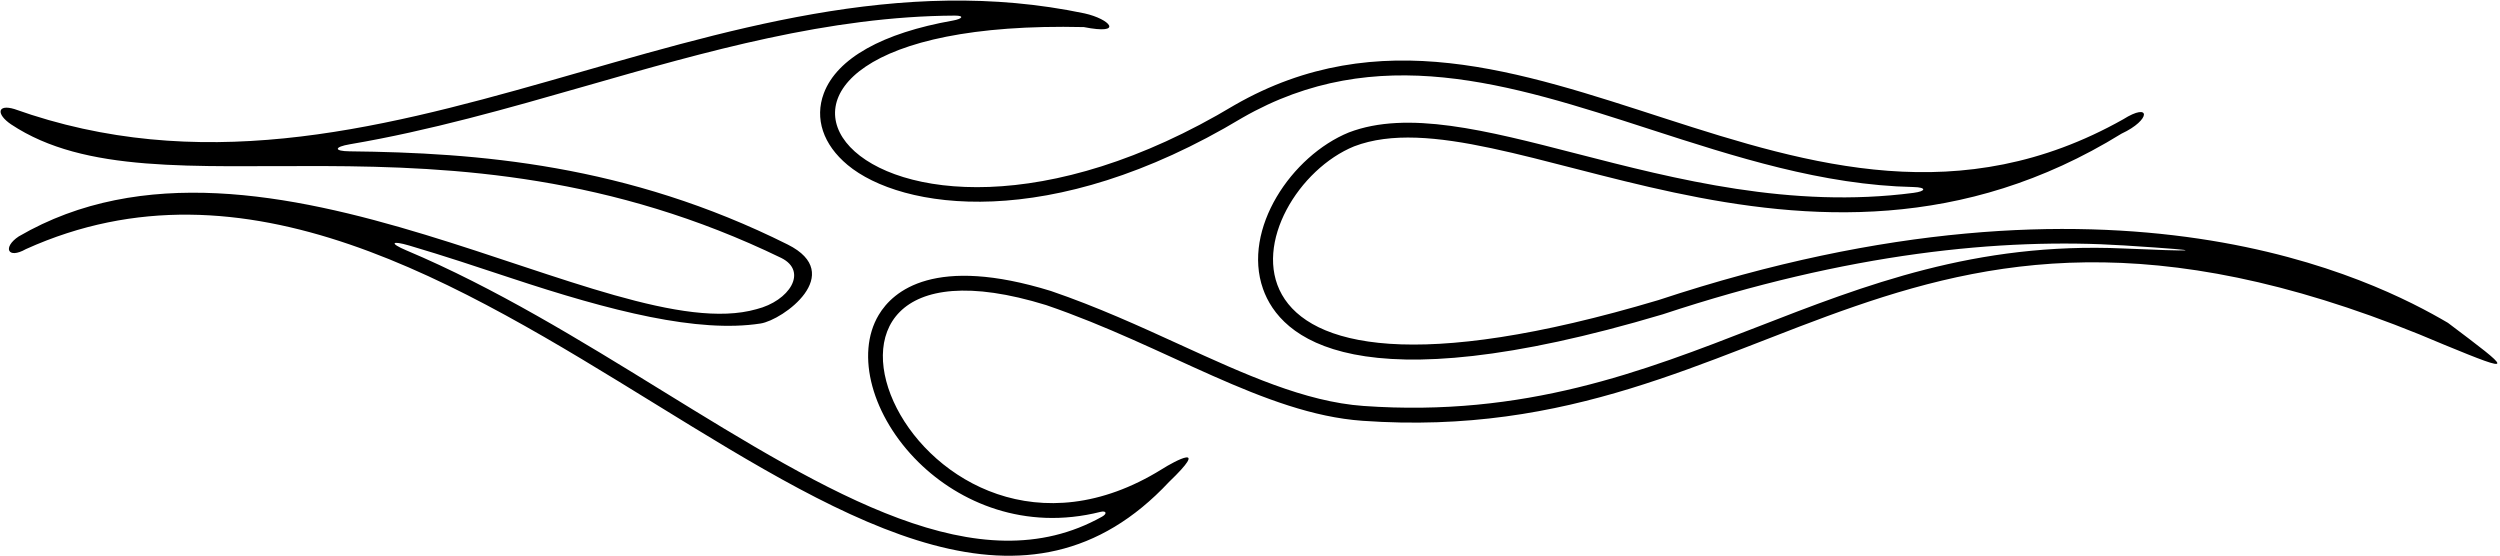 <?xml version="1.0" encoding="UTF-8"?>
<svg xmlns="http://www.w3.org/2000/svg" xmlns:xlink="http://www.w3.org/1999/xlink" width="504pt" height="112pt" viewBox="0 0 504 112" version="1.1">
<g id="surface1">
<path style=" stroke:none;fill-rule:nonzero;fill:rgb(0%,0%,0%);fill-opacity:1;" d="M 493.5 65.082 C 479.051 56.602 427 29.832 334.332 60.5 C 236 89.832 250.73 38.59 273 29.5 C 302.668 18.168 363.668 66.5 427.699 26.945 C 433.668 24.168 433.668 20.5 428.02 24.062 C 362.668 60.832 307 -12.168 248.898 21.184 C 173 66.832 128.25 3.332 218.5 5.461 C 226.75 7.082 223.75 3.832 218.656 2.703 C 144.25 -12.918 76.75 48.332 2.895 21.984 C -0.543 20.945 -0.832 23 2.25 25.082 C 32 44.832 88.922 18.75 157.5 52 C 162.938 54.707 159.168 60.668 152.5 62.332 C 123.223 70.684 53.25 18.832 3.777 47.664 C 0.5 49.832 1.5 52.332 5.215 50.223 C 93.5 10.332 178.836 157.918 235.668 97.168 C 244 89.168 237 92.832 234.176 94.625 C 185 125.082 148.75 42.332 210.898 61.504 C 235.25 69.832 254.855 83.426 274.668 84.832 C 358.48 90.785 382.848 22.461 492.801 69.52 C 507.332 75.5 506.469 74.852 493.5 65.082 Z M 428.023 50.09 C 398.348 48.77 376.023 57.453 354.156 65.957 C 331.16 74.902 307.383 84.148 274.879 81.84 C 263.078 81.004 250.863 75.418 237.934 69.508 C 229.703 65.746 221.191 61.855 211.867 58.664 C 188.465 51.445 180.07 58.594 177.145 63.496 C 172.395 71.449 175.793 83.953 185.219 93.227 C 193.438 101.309 206.574 107.039 221.84 103.199 C 223.023 102.898 223.273 103.543 222.184 104.156 C 197.328 118.09 167.344 99.621 133.348 78.68 C 117.008 68.613 99.766 57.996 81.938 50.484 C 78.473 49.023 78.887 48.434 82.523 49.508 C 89.512 51.57 96.316 53.832 102.789 55.98 C 123.344 62.809 140.758 67.168 153.324 65.219 C 157.863 64.516 170.637 55.215 158.809 49.301 C 126.363 33.078 96.16 30.789 70.496 30.508 C 67.234 30.473 67.352 29.621 70.543 29.082 C 86.617 26.359 102.453 21.82 118.07 17.344 C 142.32 10.391 167.191 3.266 192.5 3.145 C 194.461 3.137 194.078 3.797 192.07 4.152 C 177.996 6.641 168.746 11.711 166.078 18.82 C 164.184 23.883 165.934 29.145 170.883 33.262 C 181.633 42.211 211.695 47.062 250.441 23.754 C 277.527 8.211 304.234 16.855 332.508 26.016 C 349.812 31.617 367.445 37.316 385.766 37.707 C 388.383 37.762 388.379 38.543 385.758 38.883 C 361.078 42.109 337.84 36.129 317.797 30.965 C 299.52 26.254 283.734 22.188 271.93 26.699 C 260.406 31.398 250.379 46.184 254.625 58.238 C 258.098 68.094 273.184 81.871 335.191 63.375 C 372.633 50.984 403.508 47.902 428.223 49.48 C 447.445 50.711 441.828 50.699 428.023 50.09 "/>
</g>
</svg>
